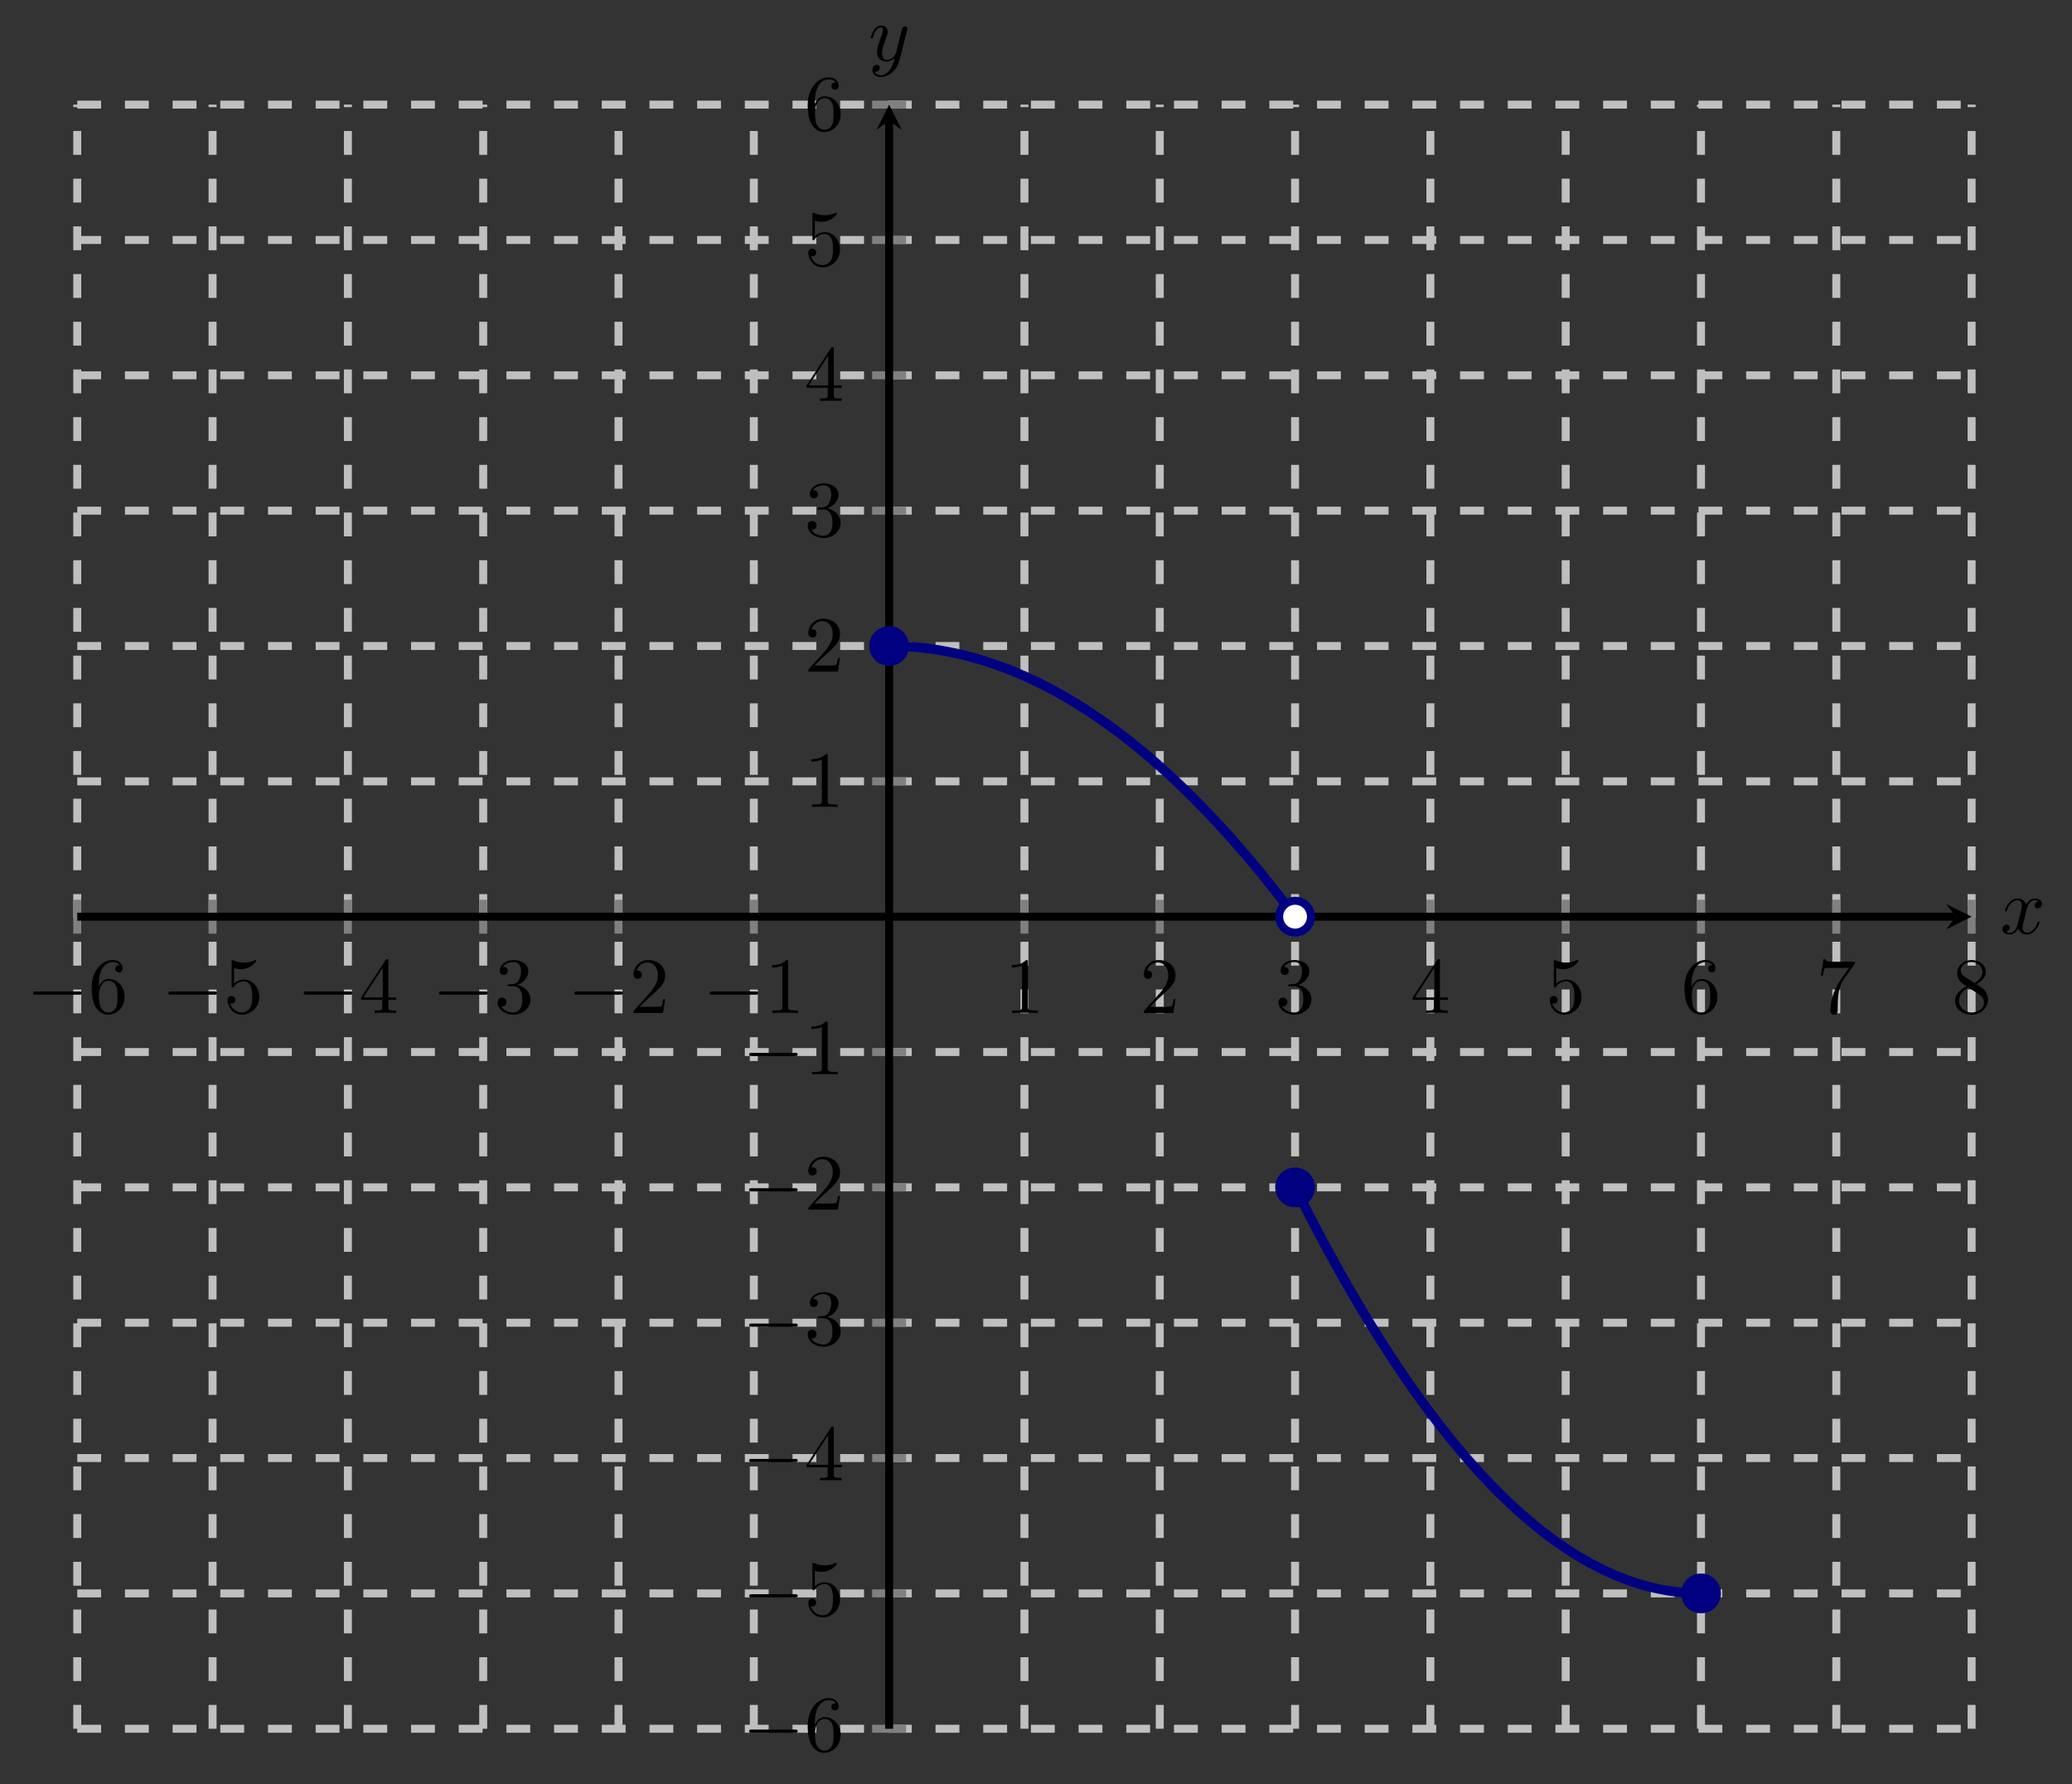 <?xml version="1.0" encoding="UTF-8" standalone="no"?>
<!DOCTYPE svg PUBLIC "-//W3C//DTD SVG 1.1//EN" "http://www.w3.org/Graphics/SVG/1.1/DTD/svg11.dtd">
<svg xmlns="http://www.w3.org/2000/svg" xmlns:xlink="http://www.w3.org/1999/xlink" version="1.1" width="259.765pt" height="223.626pt" viewBox="0 0 259.765 223.626">
<rect x="0" y="0" width="259.765" height="223.626" fill="#333333" stroke="none"/>
<path transform="matrix(1,0,0,-1,9.686,216.68)" stroke-width="1" stroke-linecap="butt" stroke-dasharray="2.989,2.989" stroke-miterlimit="10" stroke-linejoin="miter" fill="none" stroke="#bfbfbf" d="M 0 0 L 0 203.567 M 16.964 0 L 16.964 203.567 M 33.928 0 L 33.928 203.567 M 50.892 0 L 50.892 203.567 M 67.856 0 L 67.856 203.567 M 84.819 0 L 84.819 203.567 M 118.747 0 L 118.747 203.567 M 135.711 0 L 135.711 203.567 M 152.675 0 L 152.675 203.567 M 169.639 0 L 169.639 203.567 M 186.603 0 L 186.603 203.567 M 203.567 0 L 203.567 203.567 M 220.531 0 L 220.531 203.567 M 237.494 0 L 237.494 203.567 "/>
<path transform="matrix(1,0,0,-1,9.686,216.68)" stroke-width="1" stroke-linecap="butt" stroke-dasharray="2.989,2.989" stroke-miterlimit="10" stroke-linejoin="miter" fill="none" stroke="#bfbfbf" d="M 0 0 L 237.494 0 M 0 16.964 L 237.494 16.964 M 0 33.928 L 237.494 33.928 M 0 50.892 L 237.494 50.892 M 0 67.856 L 237.494 67.856 M 0 84.819 L 237.494 84.819 M 0 118.747 L 237.494 118.747 M 0 135.711 L 237.494 135.711 M 0 152.675 L 237.494 152.675 M 0 169.639 L 237.494 169.639 M 0 186.603 L 237.494 186.603 M 0 203.567 L 237.494 203.567 "/>
<path transform="matrix(1,0,0,-1,9.686,216.68)" stroke-width="1" stroke-linecap="butt" stroke-miterlimit="10" stroke-linejoin="miter" fill="none" stroke="#808080" d="M 0 99.657 L 0 103.909 M 16.964 99.657 L 16.964 103.909 M 33.928 99.657 L 33.928 103.909 M 50.892 99.657 L 50.892 103.909 M 67.856 99.657 L 67.856 103.909 M 84.819 99.657 L 84.819 103.909 M 118.747 99.657 L 118.747 103.909 M 135.711 99.657 L 135.711 103.909 M 152.675 99.657 L 152.675 103.909 M 169.639 99.657 L 169.639 103.909 M 186.603 99.657 L 186.603 103.909 M 203.567 99.657 L 203.567 103.909 M 220.531 99.657 L 220.531 103.909 M 237.494 99.657 L 237.494 103.909 "/>
<path transform="matrix(1,0,0,-1,9.686,216.68)" stroke-width="1" stroke-linecap="butt" stroke-miterlimit="10" stroke-linejoin="miter" fill="none" stroke="#808080" d="M 99.657 0 L 103.909 0 M 99.657 16.964 L 103.909 16.964 M 99.657 33.928 L 103.909 33.928 M 99.657 50.892 L 103.909 50.892 M 99.657 67.856 L 103.909 67.856 M 99.657 84.819 L 103.909 84.819 M 99.657 118.747 L 103.909 118.747 M 99.657 135.711 L 103.909 135.711 M 99.657 152.675 L 103.909 152.675 M 99.657 169.639 L 103.909 169.639 M 99.657 186.603 L 103.909 186.603 M 99.657 203.567 L 103.909 203.567 "/>
<path transform="matrix(1,0,0,-1,9.686,216.68)" stroke-width="1" stroke-linecap="butt" stroke-miterlimit="10" stroke-linejoin="miter" fill="none" stroke="#000000" d="M 0 101.783 L 235.502 101.783 "/>
<path transform="matrix(1,0,0,-1,245.188,114.897)" d="M 1.993 0 L -1.196 1.594 L 0 0 L -1.196 -1.594 "/>
<path transform="matrix(1,0,0,-1,9.686,216.68)" stroke-width="1" stroke-linecap="butt" stroke-miterlimit="10" stroke-linejoin="miter" fill="none" stroke="#000000" d="M 101.783 0 L 101.783 201.574 "/>
<path transform="matrix(0,-1,-1,-0,111.469,15.106)" d="M 1.993 0 L -1.196 1.594 L 0 0 L -1.196 -1.594 "/>
<symbol id="font_0_1">
<path d="M .576 0 C .593 0 .611 0 .611 .02 C .611 .04 .593 .04 .576 .04 L .035 .04 C .018 .04 0 .04 0 .02 C 0 0 .018 0 .035 0 L .576 0 Z "/>
</symbol>
<use xlink:href="#font_0_1" transform="matrix(9.963,0,0,-9.963,4.148,124.673)"/>
<symbol id="font_1_6">
<path d="M .09 .35 L .09 .374 C .09 .627 .214 .663 .265 .663 C .289 .663 .331 .657 .353 .623 C .338 .623 .298 .623 .298 .578 C .298 .547 .322 .532 .344 .532 C .36 .532 .39 .541 .39 .58 C .39 .64 .346 .688 .263 .688 C .135 .688 0 .559 0 .338 C 0 .071 .116 0 .209 0 C .32 0 .415 .094 .415 .226 C .415 .353 .326 .449 .215 .449 C .147 .449 .11 .398 .09 .35 M .209 .028 C .146 .028 .116 .088 .11 .103 C .092 .15 .092 .23 .092 .248 C .092 .326 .124 .426 .214 .426 C .23 .426 .276 .426 .307 .364 C .325 .327 .325 .276 .325 .227 C .325 .179 .325 .129 .308 .093 C .278 .033 .232 .028 .209 .028 Z "/>
</symbol>
<use xlink:href="#font_1_6" transform="matrix(9.963,0,0,-9.963,11.487,127.183)"/>
<use xlink:href="#font_0_1" transform="matrix(9.963,0,0,-9.963,21.111,124.673)"/>
<symbol id="font_1_5">
<path d="M .399 .223 C .399 .342 .317 .442 .209 .442 C .161 .442 .118 .426 .082 .391 L .082 .586 C .102 .58 .135 .573 .167 .573 C .29 .573 .36 .664 .36 .677 C .36 .683 .357 .688 .35 .688 C .349 .688 .347 .688 .342 .685 C .322 .676 .273 .656 .206 .656 C .166 .656 .12 .663 .073 .684 C .065 .687 .063 .687 .061 .687 C .051 .687 .051 .679 .051 .663 L .051 .367 C .051 .349 .051 .341 .065 .341 C .072 .341 .074 .344 .078 .35 C .089 .366 .126 .42 .207 .42 C .259 .42 .284 .374 .292 .356 C .308 .319 .31 .28 .31 .23 C .31 .195 .31 .135 .286 .093 C .262 .054 .225 .028 .179 .028 C .106 .028 .049 .081 .032 .14 C .035 .139 .038 .138 .049 .138 C .082 .138 .099 .163 .099 .187 C .099 .211 .082 .236 .049 .236 C .035 .236 0 .229 0 .183 C 0 .097 .069 0 .181 0 C .297 0 .399 .096 .399 .223 Z "/>
</symbol>
<use xlink:href="#font_1_5" transform="matrix(9.963,0,0,-9.963,28.531,127.183)"/>
<use xlink:href="#font_0_1" transform="matrix(9.963,0,0,-9.963,38.075,124.673)"/>
<symbol id="font_1_4">
<path d="M .266 .165 L .266 .078 C .266 .042 .264 .031 .19 .031 L .169 .031 L .169 0 C .21 .003 .262 .003 .304 .003 C .346 .003 .399 .003 .44 0 L .44 .031 L .419 .031 C .345 .031 .343 .042 .343 .078 L .343 .165 L .443 .165 L .443 .196 L .343 .196 L .343 .651 C .343 .671 .343 .677 .327 .677 C .318 .677 .315 .677 .307 .665 L 0 .196 L 0 .165 L .266 .165 M .272 .196 L .028 .196 L .272 .569 L .272 .196 Z "/>
</symbol>
<use xlink:href="#font_1_4" transform="matrix(9.963,0,0,-9.963,45.276,126.964)"/>
<use xlink:href="#font_0_1" transform="matrix(9.963,0,0,-9.963,55.039,124.673)"/>
<symbol id="font_1_3">
<path d="M .248 .374 C .33 .401 .388 .471 .388 .55 C .388 .632 .3 .688 .204 .688 C .103 .688 .027 .628 .027 .552 C .027 .519 .049 .5 .078 .5 C .109 .5 .129 .522 .129 .551 C .129 .601 .082 .601 .067 .601 C .098 .65 .164 .663 .2 .663 C .241 .663 .296 .641 .296 .551 C .296 .539 .294 .481 .268 .437 C .238 .389 .204 .386 .179 .385 C .171 .384 .147 .382 .14 .382 C .132 .381 .125 .38 .125 .37 C .125 .359 .132 .359 .149 .359 L .193 .359 C .275 .359 .312 .291 .312 .193 C .312 .057 .243 .028 .199 .028 C .156 .028 .081 .045 .046 .104 C .081 .099 .112 .121 .112 .159 C .112 .195 .085 .215 .056 .215 C .032 .215 0 .201 0 .157 C 0 .066 .093 0 .202 0 C .324 0 .415 .091 .415 .193 C .415 .275 .352 .353 .248 .374 Z "/>
</symbol>
<use xlink:href="#font_1_3" transform="matrix(9.963,0,0,-9.963,62.378,127.183)"/>
<use xlink:href="#font_0_1" transform="matrix(9.963,0,0,-9.963,72.002,124.673)"/>
<symbol id="font_1_2">
<path d="M .077 .077 L .183 .18 C .339 .318 .399 .372 .399 .472 C .399 .586 .309 .666 .187 .666 C .074 .666 0 .574 0 .485 C 0 .429 .05 .429 .053 .429 C .07 .429 .105 .441 .105 .482 C .105 .508 .087 .534 .052 .534 C .044 .534 .042 .534 .039 .533 C .062 .598 .116 .635 .174 .635 C .265 .635 .308 .554 .308 .472 C .308 .392 .258 .313 .203 .251 L .011 .037 C 0 .026 0 .024 0 0 L .371 0 L .399 .174 L .374 .174 C .369 .144 .362 .1 .352 .085 C .345 .077 .279 .077 .257 .077 L .077 .077 Z "/>
</symbol>
<use xlink:href="#font_1_2" transform="matrix(9.963,0,0,-9.963,79.422,126.964)"/>
<use xlink:href="#font_0_1" transform="matrix(9.963,0,0,-9.963,88.966,124.673)"/>
<symbol id="font_1_1">
<path d="M .205 .64 C .205 .664 .205 .666 .182 .666 C .12 .602 .032 .602 0 .602 L 0 .571 C .02 .571 .079 .571 .131 .597 L .131 .079 C .131 .043 .128 .031 .038 .031 L .006 .031 L .006 0 C .041 .003 .128 .003 .168 .003 C .208 .003 .295 .003 .33 0 L .33 .031 L .298 .031 C .208 .031 .205 .042 .205 .079 L .205 .64 Z "/>
</symbol>
<use xlink:href="#font_1_1" transform="matrix(9.963,0,0,-9.963,96.775,126.964)"/>
<use xlink:href="#font_1_1" transform="matrix(9.963,0,0,-9.963,126.828,126.964)"/>
<use xlink:href="#font_1_2" transform="matrix(9.963,0,0,-9.963,143.402,126.964)"/>
<use xlink:href="#font_1_3" transform="matrix(9.963,0,0,-9.963,160.286,127.183)"/>
<use xlink:href="#font_1_4" transform="matrix(9.963,0,0,-9.963,177.111,126.964)"/>
<use xlink:href="#font_1_5" transform="matrix(9.963,0,0,-9.963,194.293,127.183)"/>
<use xlink:href="#font_1_6" transform="matrix(9.963,0,0,-9.963,211.177,127.183)"/>
<symbol id="font_1_7">
<path d="M .42 .631 C .429 .643 .429 .645 .429 .666 L .186 .666 C .064 .666 .062 .679 .058 .698 L .033 .698 L 0 .492 L .025 .492 C .028 .508 .037 .571 .05 .583 C .057 .589 .135 .589 .148 .589 L .355 .589 C .344 .573 .265 .464 .243 .431 C .153 .296 .12 .157 .12 .055 C .12 .045 .12 0 .166 0 C .212 0 .212 .045 .212 .055 L .212 .106 C .212 .161 .215 .216 .223 .27 C .227 .293 .241 .379 .285 .441 L .42 .631 Z "/>
</symbol>
<use xlink:href="#font_1_7" transform="matrix(9.963,0,0,-9.963,228.281,127.183)"/>
<symbol id="font_1_8">
<path d="M .121 .479 C .075 .509 .071 .543 .071 .56 C .071 .621 .136 .663 .207 .663 C .28 .663 .344 .611 .344 .539 C .344 .482 .305 .434 .245 .399 L .121 .479 M .267 .384 C .339 .421 .388 .473 .388 .539 C .388 .631 .299 .688 .208 .688 C .108 .688 .027 .614 .027 .521 C .027 .503 .029 .458 .071 .411 C .082 .399 .119 .374 .144 .357 C .086 .328 0 .272 0 .173 C 0 .067 .102 0 .207 0 C .32 0 .415 .083 .415 .19 C .415 .226 .404 .271 .366 .313 C .347 .334 .331 .344 .267 .384 M .167 .342 L .29 .264 C .318 .245 .365 .215 .365 .154 C .365 .08 .29 .028 .208 .028 C .122 .028 .05 .09 .05 .173 C .05 .231 .082 .295 .167 .342 Z "/>
</symbol>
<use xlink:href="#font_1_8" transform="matrix(9.963,0,0,-9.963,245.104,127.183)"/>
<use xlink:href="#font_0_1" transform="matrix(9.963,0,0,-9.963,93.919,217.184)"/>
<use xlink:href="#font_1_6" transform="matrix(9.963,0,0,-9.963,101.259,219.694)"/>
<use xlink:href="#font_0_1" transform="matrix(9.963,0,0,-9.963,93.919,200.22)"/>
<use xlink:href="#font_1_5" transform="matrix(9.963,0,0,-9.963,101.339,202.73)"/>
<use xlink:href="#font_0_1" transform="matrix(9.963,0,0,-9.963,93.919,183.257)"/>
<use xlink:href="#font_1_4" transform="matrix(9.963,0,0,-9.963,101.12,185.548)"/>
<use xlink:href="#font_0_1" transform="matrix(9.963,0,0,-9.963,93.919,166.293)"/>
<use xlink:href="#font_1_3" transform="matrix(9.963,0,0,-9.963,101.259,168.803)"/>
<use xlink:href="#font_0_1" transform="matrix(9.963,0,0,-9.963,93.919,149.329)"/>
<use xlink:href="#font_1_2" transform="matrix(9.963,0,0,-9.963,101.339,151.62)"/>
<use xlink:href="#font_0_1" transform="matrix(9.963,0,0,-9.963,93.919,132.366)"/>
<use xlink:href="#font_1_1" transform="matrix(9.963,0,0,-9.963,101.728,134.657)"/>
<use xlink:href="#font_1_1" transform="matrix(9.963,0,0,-9.963,101.728,101.145)"/>
<use xlink:href="#font_1_2" transform="matrix(9.963,0,0,-9.963,101.339,84.181)"/>
<use xlink:href="#font_1_3" transform="matrix(9.963,0,0,-9.963,101.259,67.436)"/>
<use xlink:href="#font_1_4" transform="matrix(9.963,0,0,-9.963,101.12,50.254)"/>
<use xlink:href="#font_1_5" transform="matrix(9.963,0,0,-9.963,101.339,33.509)"/>
<use xlink:href="#font_1_6" transform="matrix(9.963,0,0,-9.963,101.259,16.545)"/>
<clipPath id="cp2">
<path transform="matrix(1,0,0,-1,9.686,216.68)" d="M 0 0 L 237.494 0 L 237.494 203.567 L 0 203.567 Z "/>
</clipPath>
<g clip-path="url(#cp2)">
<path transform="matrix(1,0,0,-1,9.686,216.68)" stroke-width="1.196" stroke-linecap="butt" stroke-miterlimit="10" stroke-linejoin="miter" fill="none" stroke="#000080" d="M 101.783 135.711 C 101.783 135.711 103.315 135.685 103.904 135.652 C 104.492 135.62 105.436 135.541 106.024 135.476 C 106.613 135.41 107.556 135.279 108.145 135.181 C 108.733 135.083 109.677 134.9 110.265 134.769 C 110.854 134.638 111.797 134.402 112.386 134.239 C 112.974 134.075 113.918 133.787 114.506 133.591 C 115.095 133.395 116.038 133.054 116.627 132.825 C 117.215 132.596 118.159 132.203 118.747 131.942 C 119.336 131.681 120.279 131.235 120.868 130.941 C 121.456 130.647 122.4 130.149 122.988 129.822 C 123.577 129.495 124.52 128.945 125.109 128.585 C 125.697 128.225 126.641 127.623 127.229 127.231 C 127.818 126.838 128.761 126.183 129.35 125.758 C 129.938 125.333 130.882 124.626 131.47 124.168 C 132.059 123.711 133.002 122.951 133.591 122.461 C 134.179 121.97 135.123 121.158 135.711 120.635 C 136.3 120.112 137.243 119.247 137.832 118.691 C 138.42 118.136 139.364 117.218 139.952 116.63 C 140.54 116.041 141.484 115.072 142.073 114.451 C 142.661 113.83 143.605 112.808 144.193 112.154 C 144.781 111.5 145.725 110.426 146.314 109.739 C 146.902 109.053 147.846 107.926 148.434 107.207 C 149.022 106.488 149.966 105.308 150.554 104.557 C 151.143 103.805 152.675 101.788 152.675 101.788 "/>
<path transform="matrix(1,0,0,-1,9.686,216.68)" stroke-width="1.196" stroke-linecap="butt" stroke-miterlimit="10" stroke-linejoin="miter" fill="none" stroke="#000080" d="M 152.675 67.856 C 152.675 67.856 154.207 64.831 154.795 63.703 C 155.384 62.575 156.328 60.806 156.916 59.727 C 157.504 58.648 158.448 56.958 159.036 55.928 C 159.625 54.898 160.569 53.286 161.157 52.305 C 161.745 51.325 162.689 49.791 163.277 48.859 C 163.866 47.928 164.809 46.473 165.398 45.59 C 165.986 44.708 166.93 43.332 167.518 42.498 C 168.107 41.664 169.05 40.367 169.639 39.582 C 170.227 38.798 171.171 37.579 171.759 36.843 C 172.348 36.108 173.291 34.968 173.88 34.281 C 174.468 33.595 175.412 32.533 176 31.895 C 176.589 31.258 177.532 30.275 178.121 29.687 C 178.709 29.098 179.653 28.194 180.241 27.655 C 180.83 27.115 181.773 26.29 182.362 25.799 C 182.95 25.309 183.894 24.562 184.482 24.121 C 185.071 23.679 186.014 23.011 186.603 22.618 C 187.191 22.226 188.135 21.636 188.723 21.293 C 189.312 20.95 190.255 20.439 190.844 20.145 C 191.432 19.85 192.376 19.418 192.964 19.173 C 193.553 18.928 194.496 18.574 195.085 18.378 C 195.673 18.181 196.617 17.906 197.205 17.759 C 197.794 17.612 198.737 17.415 199.326 17.317 C 199.914 17.219 200.858 17.101 201.446 17.052 C 202.035 17.003 203.567 16.964 203.567 16.964 "/>
</g>
<path transform="matrix(1,0,0,-1,9.686,216.68)" d="M 103.776 135.711 C 103.776 136.812 102.884 137.704 101.783 137.704 C 100.683 137.704 99.791 136.812 99.791 135.711 C 99.791 134.611 100.683 133.719 101.783 133.719 C 102.884 133.719 103.776 134.611 103.776 135.711 Z M 101.783 135.711 " fill="#000080"/>
<path transform="matrix(1,0,0,-1,9.686,216.68)" stroke-width="1" stroke-linecap="butt" stroke-miterlimit="10" stroke-linejoin="miter" fill="none" stroke="#000080" d="M 103.776 135.711 C 103.776 136.812 102.884 137.704 101.783 137.704 C 100.683 137.704 99.791 136.812 99.791 135.711 C 99.791 134.611 100.683 133.719 101.783 133.719 C 102.884 133.719 103.776 134.611 103.776 135.711 Z M 101.783 135.711 "/>
<path transform="matrix(1,0,0,-1,9.686,216.68)" d="M 154.668 101.783 C 154.668 102.884 153.775 103.776 152.675 103.776 C 151.575 103.776 150.682 102.884 150.682 101.783 C 150.682 100.683 151.575 99.791 152.675 99.791 C 153.775 99.791 154.668 100.683 154.668 101.783 Z M 152.675 101.783 " fill="#ffffff"/>
<path transform="matrix(1,0,0,-1,9.686,216.68)" stroke-width="1" stroke-linecap="butt" stroke-miterlimit="10" stroke-linejoin="miter" fill="none" stroke="#000080" d="M 154.668 101.783 C 154.668 102.884 153.775 103.776 152.675 103.776 C 151.575 103.776 150.682 102.884 150.682 101.783 C 150.682 100.683 151.575 99.791 152.675 99.791 C 153.775 99.791 154.668 100.683 154.668 101.783 Z M 152.675 101.783 "/>
<path transform="matrix(1,0,0,-1,9.686,216.68)" d="M 154.668 67.856 C 154.668 68.956 153.775 69.848 152.675 69.848 C 151.575 69.848 150.682 68.956 150.682 67.856 C 150.682 66.755 151.575 65.863 152.675 65.863 C 153.775 65.863 154.668 66.755 154.668 67.856 Z M 152.675 67.856 " fill="#000080"/>
<path transform="matrix(1,0,0,-1,9.686,216.68)" stroke-width="1" stroke-linecap="butt" stroke-miterlimit="10" stroke-linejoin="miter" fill="none" stroke="#000080" d="M 154.668 67.856 C 154.668 68.956 153.775 69.848 152.675 69.848 C 151.575 69.848 150.682 68.956 150.682 67.856 C 150.682 66.755 151.575 65.863 152.675 65.863 C 153.775 65.863 154.668 66.755 154.668 67.856 Z M 152.675 67.856 "/>
<path transform="matrix(1,0,0,-1,9.686,216.68)" d="M 205.559 16.964 C 205.559 18.064 204.667 18.956 203.567 18.956 C 202.466 18.956 201.574 18.064 201.574 16.964 C 201.574 15.863 202.466 14.971 203.567 14.971 C 204.667 14.971 205.559 15.863 205.559 16.964 Z M 203.567 16.964 " fill="#000080"/>
<path transform="matrix(1,0,0,-1,9.686,216.68)" stroke-width="1" stroke-linecap="butt" stroke-miterlimit="10" stroke-linejoin="miter" fill="none" stroke="#000080" d="M 205.559 16.964 C 205.559 18.064 204.667 18.956 203.567 18.956 C 202.466 18.956 201.574 18.064 201.574 16.964 C 201.574 15.863 202.466 14.971 203.567 14.971 C 204.667 14.971 205.559 15.863 205.559 16.964 Z M 203.567 16.964 "/>
<symbol id="font_3_1">
<path d="M .305 .313 C .311 .339 .334 .431 .404 .431 C .409 .431 .433 .431 .454 .418 C .426 .413 .406 .388 .406 .364 C .406 .348 .417 .329 .444 .329 C .466 .329 .498 .347 .498 .387 C .498 .439 .439 .453 .405 .453 C .347 .453 .312 .4 .3 .377 C .275 .443 .221 .453 .192 .453 C .088 .453 .031 .324 .031 .299 C .031 .289 .041 .289 .043 .289 C .051 .289 .054 .291 .056 .3 C .09 .406 .156 .431 .19 .431 C .209 .431 .244 .422 .244 .364 C .244 .333 .227 .266 .19 .126 C .174 .064 .139 .022 .095 .022 C .089 .022 .066 .022 .045 .035 C .07 .04 .092 .061 .092 .089 C .092 .116 .07 .124 .055 .124 C .025 .124 0 .098 0 .066 C 0 .02 .05 0 .094 0 C .16 0 .196 .07 .199 .076 C .211 .039 .247 0 .307 0 C .41 0 .467 .129 .467 .154 C .467 .164 .458 .164 .455 .164 C .446 .164 .444 .16 .442 .153 C .409 .046 .341 .022 .309 .022 C .27 .022 .254 .054 .254 .088 C .254 .11 .26 .132 .271 .176 L .305 .313 Z "/>
</symbol>
<use xlink:href="#font_3_1" transform="matrix(9.963,0,0,-9.963,251.04,117.13)"/>
<symbol id="font_3_2">
<path d="M .457 .586 C .461 .6 .461 .602 .461 .609 C .461 .627 .447 .636 .432 .636 C .422 .636 .406 .63 .397 .615 C .395 .61 .387 .579 .383 .561 C .376 .535 .369 .508 .363 .481 L .318 .301 C .314 .286 .271 .216 .205 .216 C .154 .216 .143 .26 .143 .297 C .143 .343 .16 .405 .194 .493 C .21 .534 .214 .545 .214 .565 C .214 .61 .182 .647 .132 .647 C .037 .647 0 .502 0 .493 C 0 .483 .01 .483 .012 .483 C .022 .483 .023 .485 .028 .501 C .055 .595 .095 .625 .129 .625 C .137 .625 .154 .625 .154 .593 C .154 .568 .144 .542 .137 .523 C .097 .417 .079 .36 .079 .313 C .079 .224 .142 .194 .201 .194 C .24 .194 .274 .211 .302 .239 C .289 .187 .277 .138 .237 .085 C .211 .051 .173 .022 .127 .022 C .113 .022 .068 .025 .051 .064 C .067 .064 .08 .064 .094 .076 C .104 .085 .114 .098 .114 .117 C .114 .148 .087 .152 .077 .152 C .054 .152 .021 .136 .021 .087 C .021 .037 .065 0 .127 0 C .23 0 .333 .091 .361 .204 L .457 .586 Z "/>
</symbol>
<use xlink:href="#font_3_2" transform="matrix(9.963,0,0,-9.963,109.16,9.652)"/>
</svg>
